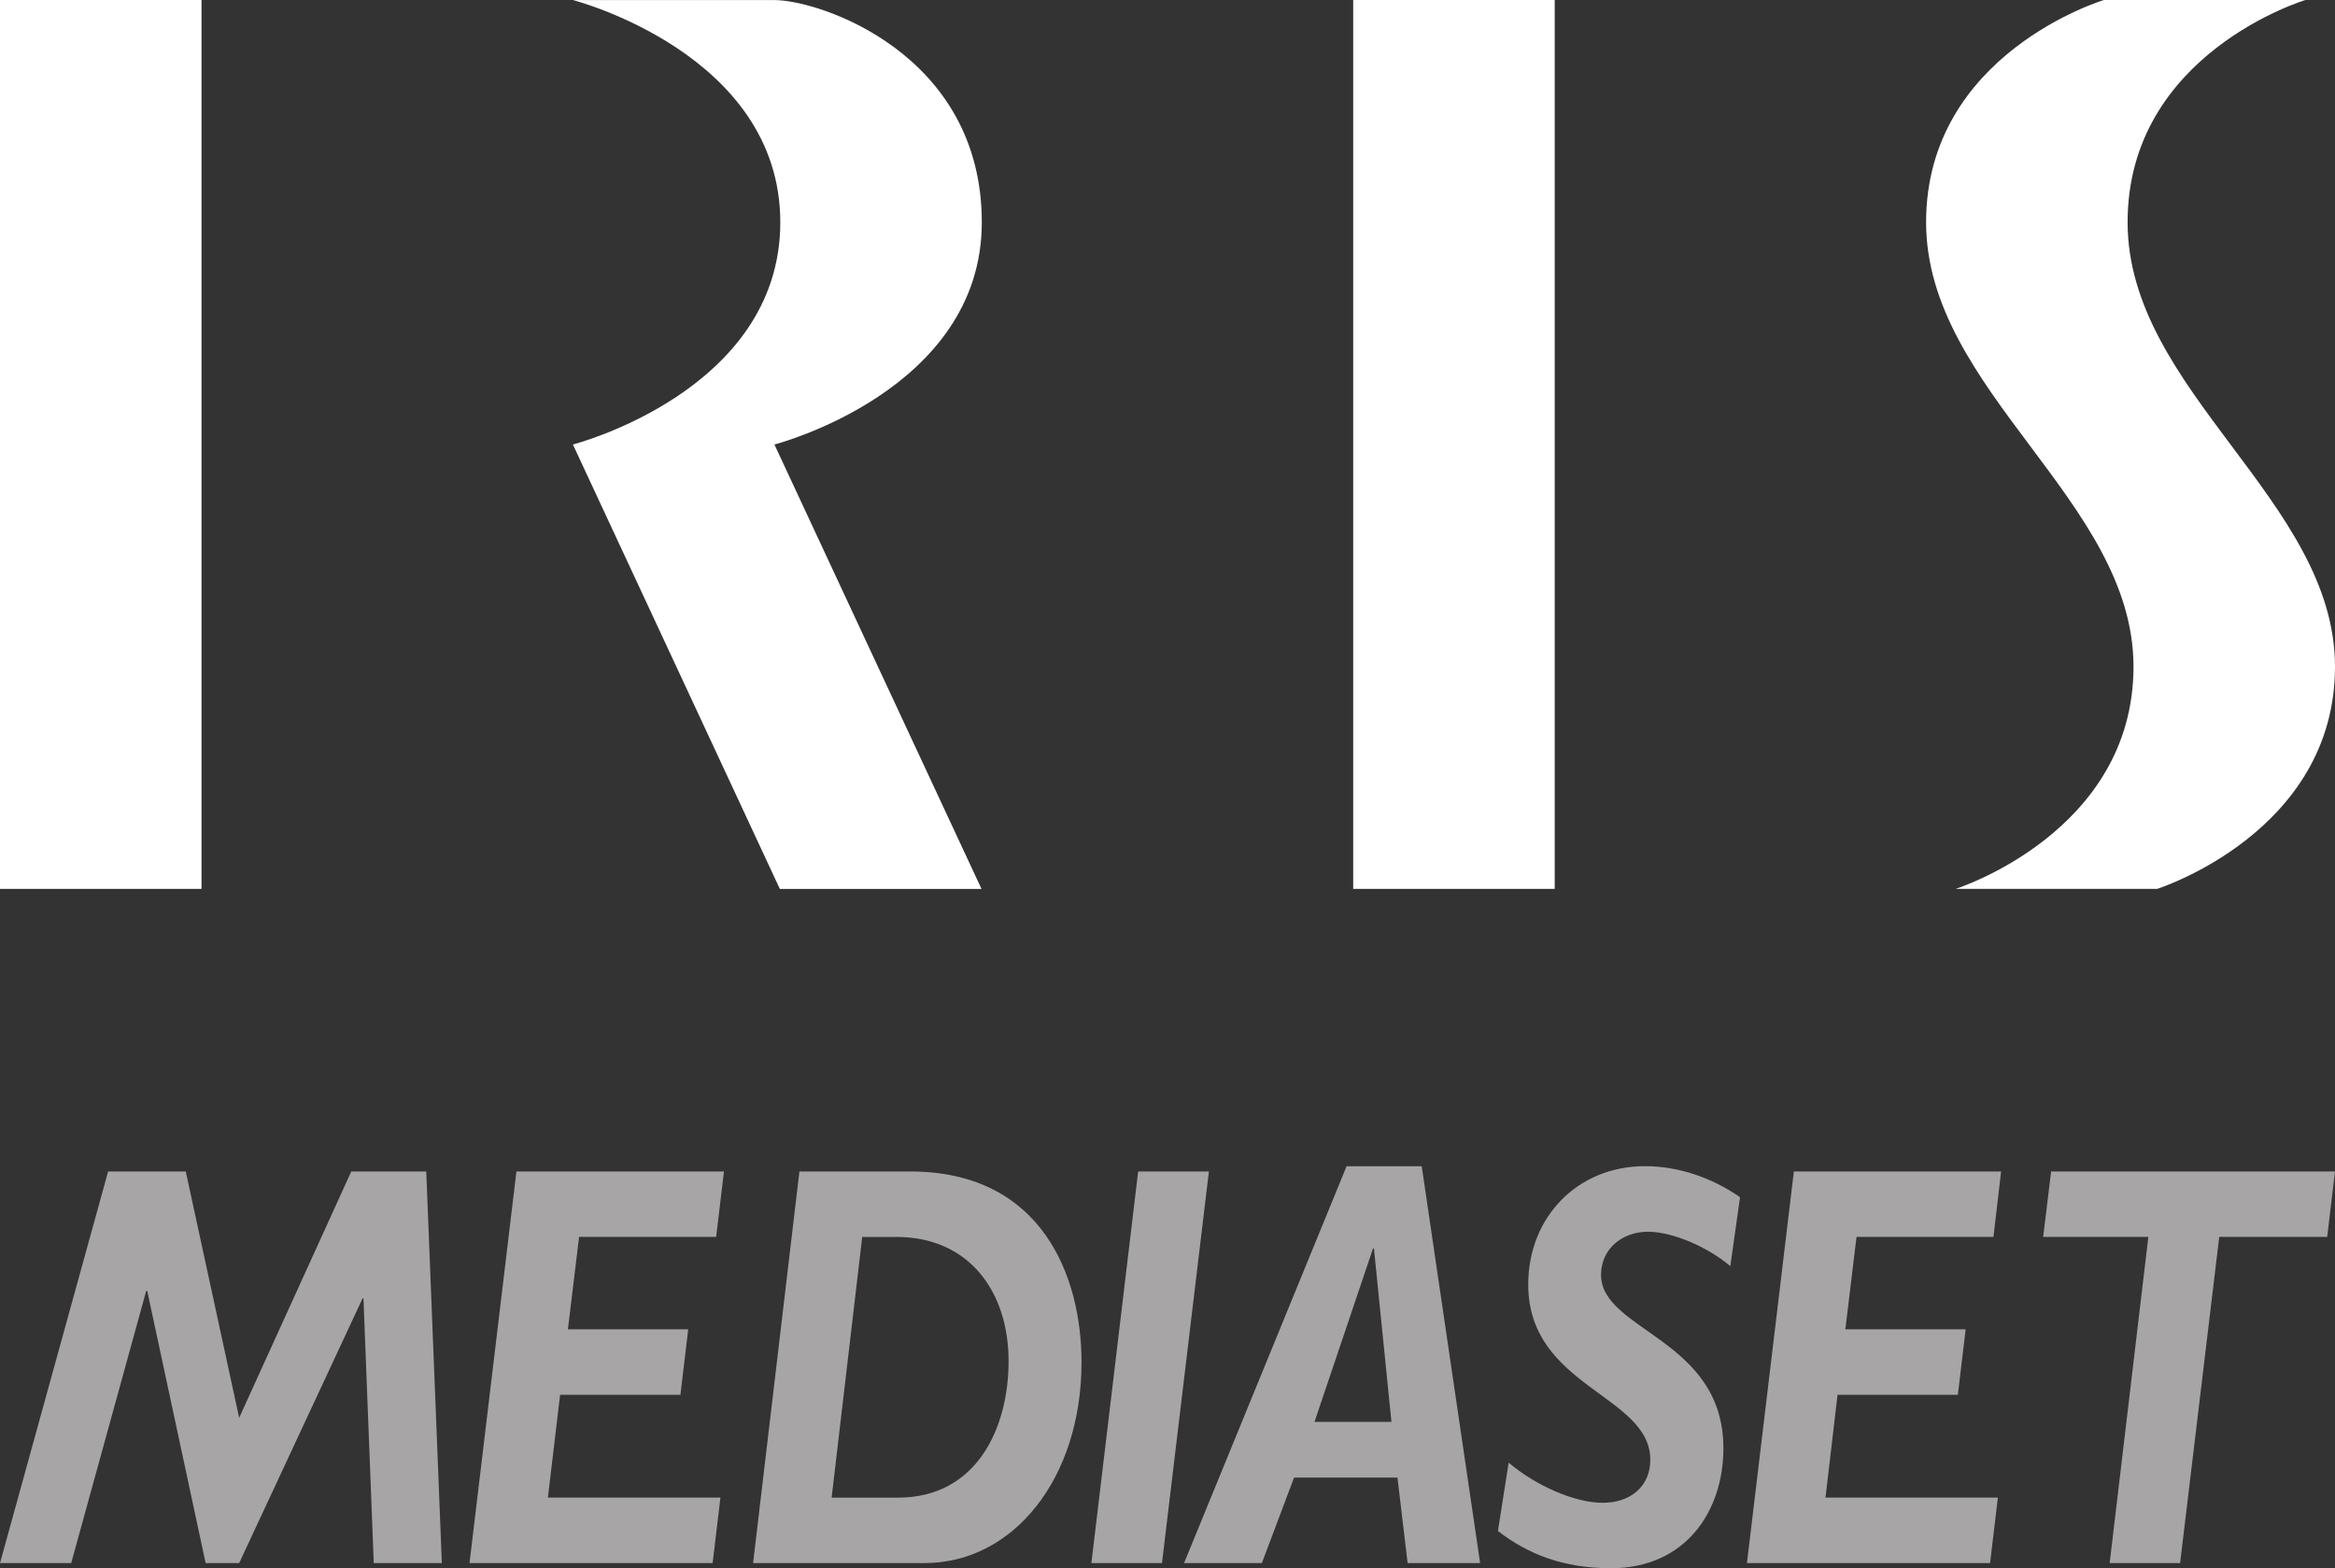 <svg xmlns="http://www.w3.org/2000/svg" height="403.04" width="600" viewBox="0 0 158.75 106.638"><rect x="0" y="0" width="158.75" height="106.638" fill="#333333" stroke="none"/><g transform="translate(283.7 4.084)"><g fill="#fff"><path d="m-283.7-4.084h13.7v60.44h-13.7z"/><path d="m-191.7-4.084h13.7v60.44h-13.7z"/><path d="m-216.95 11.03c0 11.483-14.1 15.11-14.1 15.11l14.08 30.22h-13.71l-14.07-30.22s14.1-3.626 14.1-15.11c0-11.484-14.1-15.11-14.1-15.11h13.7c3.05 0 14.1 3.627 14.1 15.11"/><path d="m-140.66-4.084s-12.09 3.627-12.09 15.11c0 11.483 14.1 18.937 14.1 30.22 0 11.281-12.09 15.11-12.09 15.11h13.7s12.09-3.828 12.09-15.11c0-11.283-14.1-18.737-14.1-30.22 0-11.484 12.09-15.11 12.09-15.11z"/></g><g fill="#a7a5a5"><path d="m-253.66 102.2h-4.63l-.7-18h-.06l-8.39 18h-2.28l-3.97-18.507h-.07l-5.1 18.507h-4.84l7.35-26.628h5.28l3.63 16.748 7.62-16.748h5.1z"/><path d="m-235.01 80.02h-9.32l-.76 6.284h8.18l-.53 4.452h-8.18l-.83 6.991h11.73l-.53 4.451h-16.53l3.19-26.628h14.11z"/><path d="m-221.83 75.57c9.01 0 11.66 7.183 11.66 12.966 0 7.927-4.65 13.662-10.67 13.662h-11.66l3.15-26.628zm-5.33 22.18h4.5c5.34 0 7.53-4.686 7.53-9.293 0-4.682-2.66-8.434-7.63-8.434h-2.32z"/><path d="m-204.7 102.2h-4.8l3.18-26.628h4.81z"/><path d="m-183.07 102.2h-4.93l-.69-5.815h-7.03l-2.19 5.815h-5.29l11.05-26.984h5.11zm-11.26-9.605h5.23l-1.19-11.794h-.06z"/><path d="m-166.06 82.01c-1.46-1.252-3.88-2.341-5.6-2.341-1.75 0-3.19 1.165-3.19 2.926 0 3.829 8.32 4.335 8.32 11.798 0 4.294-2.59 8.154-7.64 8.154-3.28 0-5.67-.97-7.69-2.53l.73-4.652c1.82 1.566 4.5 2.734 6.38 2.734 1.96 0 3.25-1.168 3.25-2.923 0-4.421-8.3-4.929-8.3-11.917 0-4.607 3.37-8.05 7.94-8.05 2.19 0 4.5.742 6.46 2.112z"/><path d="m-148.17 80.02h-9.31l-.76 6.284h8.18l-.53 4.452h-8.18l-.82 6.991h11.72l-.53 4.451h-16.53l3.19-26.628h14.09z"/><path d="m-125.48 80.02h-7.34l-2.66 22.18h-4.79l2.63-22.18h-7.15l.54-4.45h19.3z"/></g></g></svg>